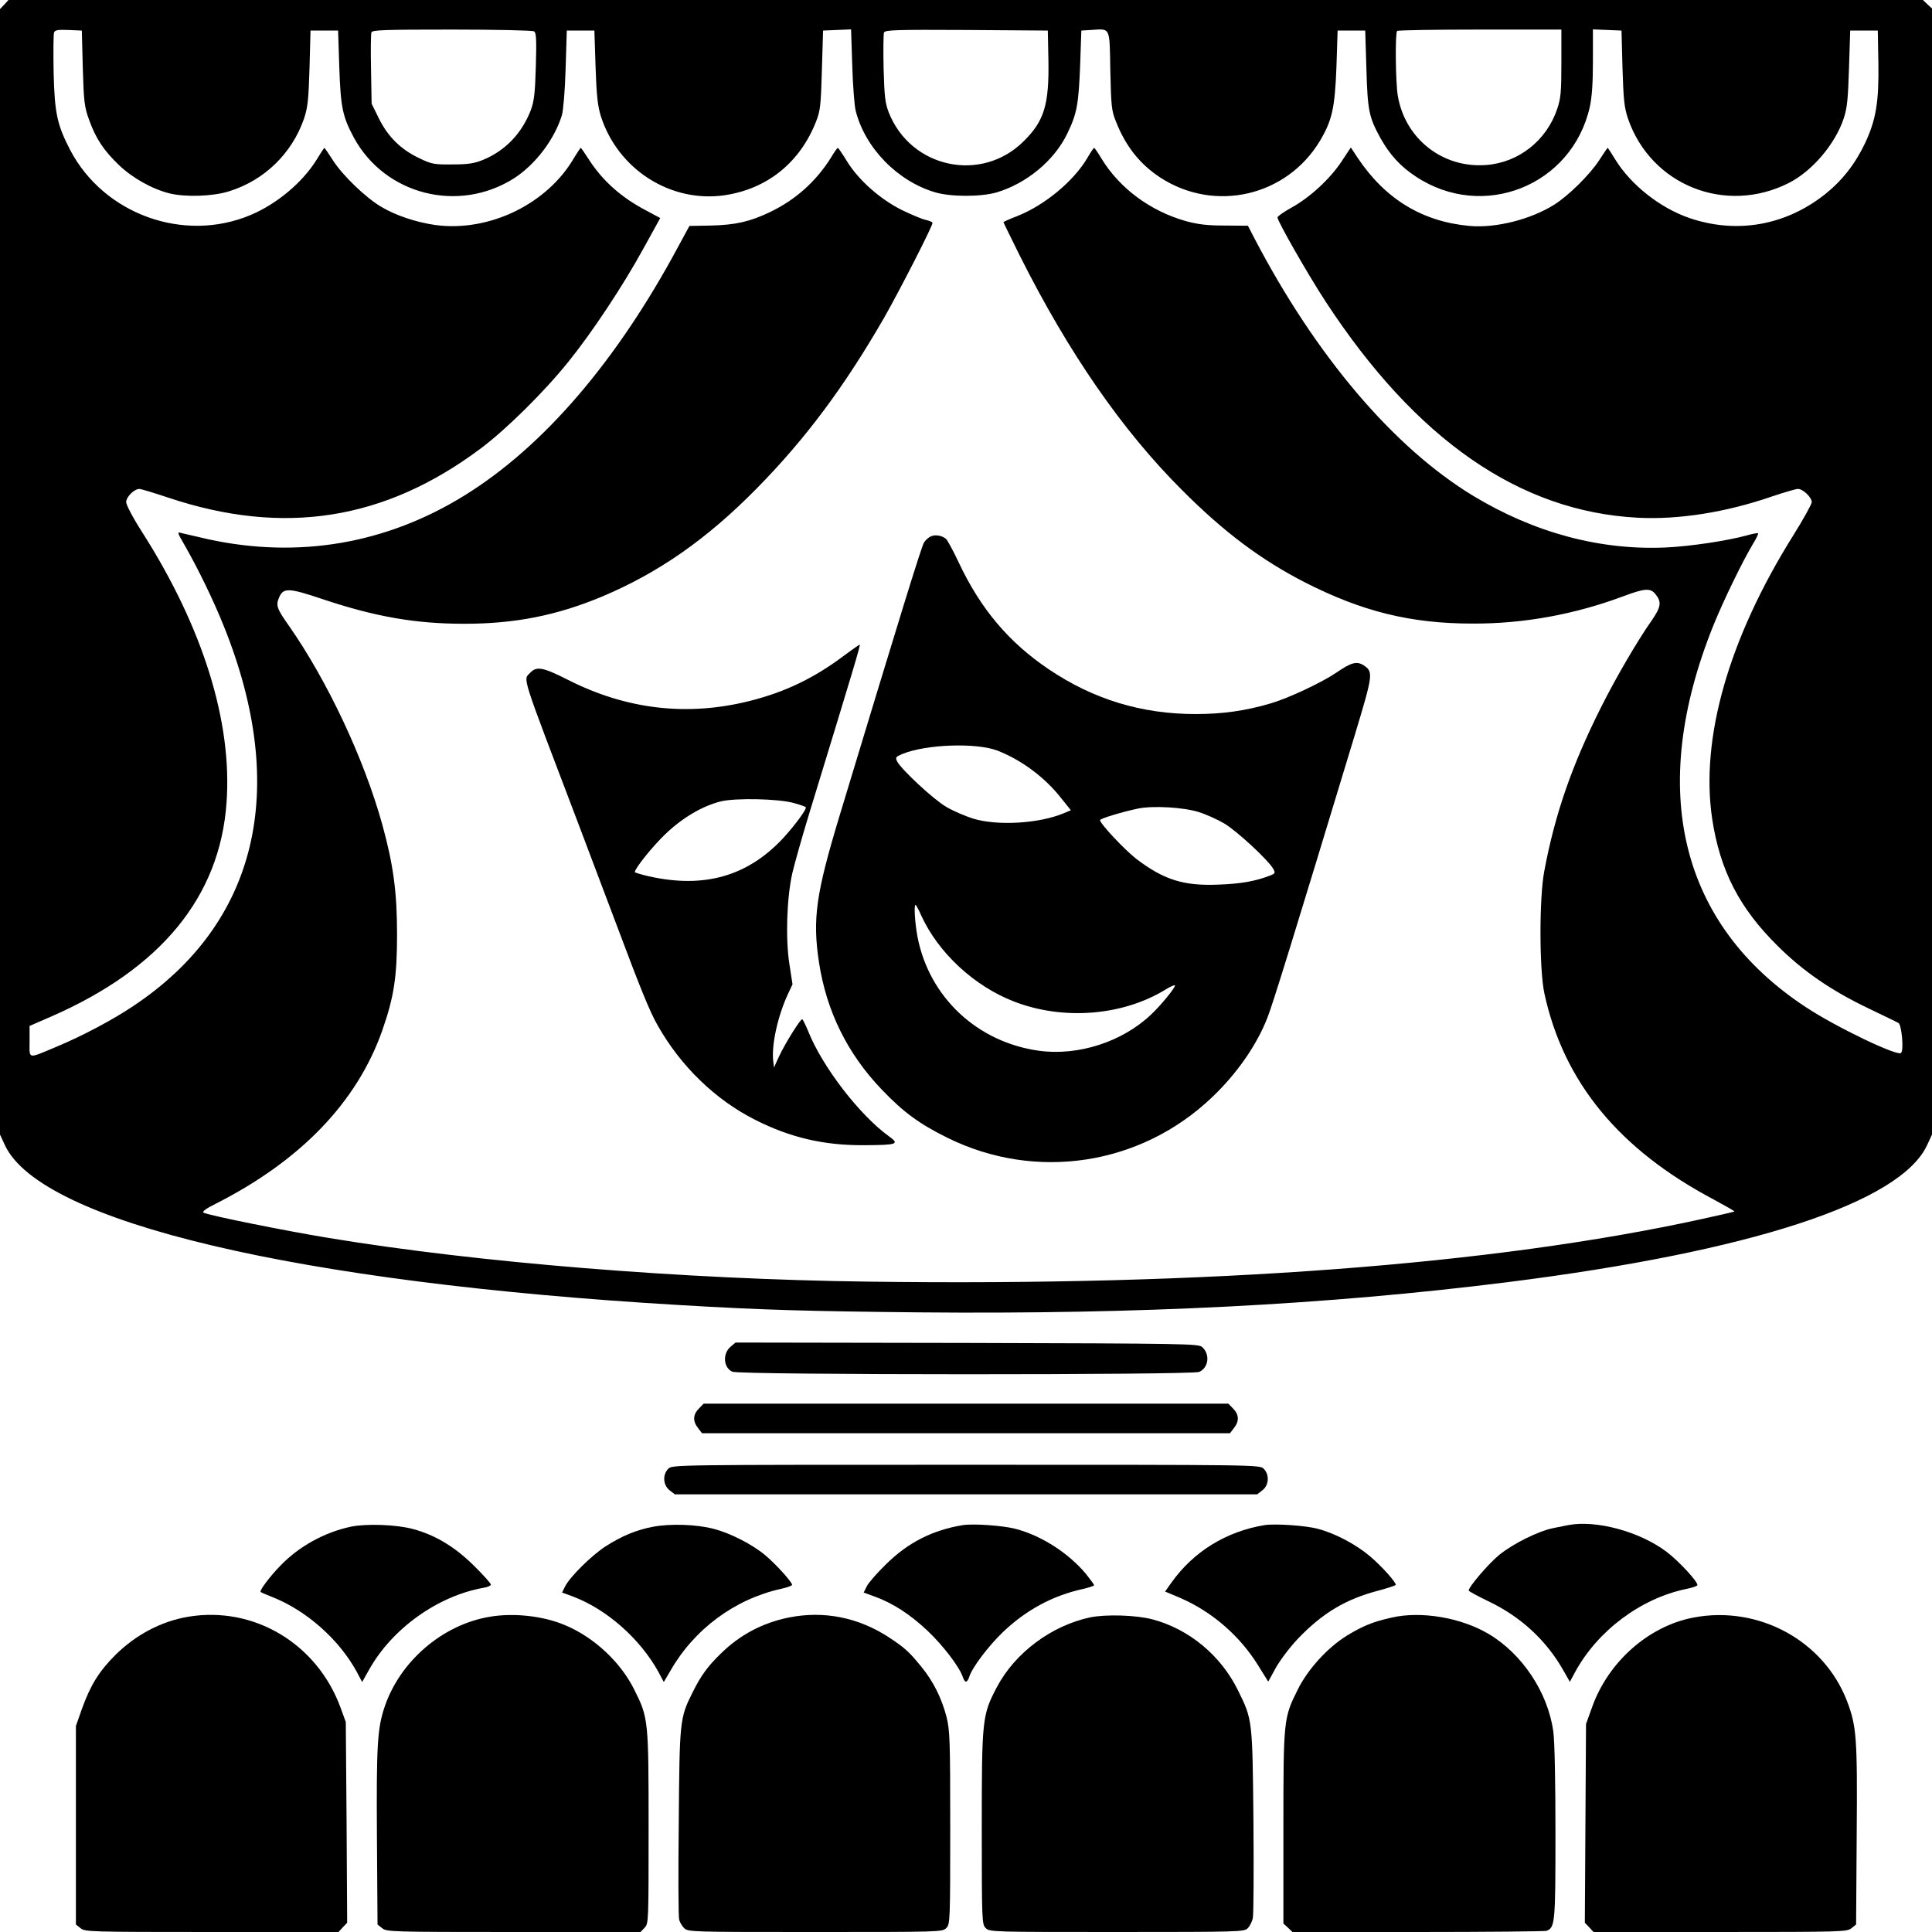 <?xml version="1.0" standalone="no"?>
<!DOCTYPE svg PUBLIC "-//W3C//DTD SVG 20010904//EN"
 "http://www.w3.org/TR/2001/REC-SVG-20010904/DTD/svg10.dtd">
<svg version="1.0" xmlns="http://www.w3.org/2000/svg"
 width="980pt" height="980pt" viewBox="0 0 980 980"
 preserveAspectRatio="xMidYMid meet">

<g transform="translate(0,980) scale(0.1,-0.1)"
fill="#000000" stroke="none">
<path d="M22 9777 l-22 -23 0 -2855 0 -2854 25 -54 c182 -390 1481 -697 3425
-811 421 -25 641 -31 1215 -37 1116 -10 2063 38 2980 153 1233 155 1994 403
2130 695 l25 54 0 2856 0 2856 -23 21 -23 22 -4855 0 -4856 0 -21 -23z m398
-322 c5 -172 8 -197 32 -263 34 -95 74 -155 151 -229 69 -66 169 -122 257
-144 83 -20 222 -15 303 11 179 56 318 192 379 368 19 57 23 94 28 257 l5 190
70 0 70 0 6 -185 c7 -206 17 -252 74 -358 158 -291 532 -385 813 -206 108 70
204 196 242 319 7 22 16 127 19 235 l6 195 70 0 70 0 6 -185 c5 -148 11 -198
27 -250 87 -271 356 -441 630 -400 216 33 381 167 462 375 21 53 24 82 29 260
l6 200 71 3 71 3 6 -183 c3 -101 11 -203 17 -228 47 -190 213 -360 405 -416
80 -23 230 -23 310 0 152 45 293 162 358 297 50 103 58 148 66 349 l6 175 49
3 c100 6 94 20 98 -205 4 -179 6 -204 28 -258 49 -126 122 -218 226 -286 276
-179 640 -95 809 186 62 104 76 167 84 375 l6 185 70 0 70 0 6 -195 c6 -211
13 -244 71 -350 47 -84 102 -145 179 -195 341 -227 793 -47 883 352 11 50 16
120 16 233 l0 161 73 -3 72 -3 5 -190 c5 -163 9 -200 28 -257 116 -337 494
-489 816 -326 118 60 235 197 278 327 18 54 22 100 27 256 l6 190 70 0 70 0 3
-165 c3 -197 -12 -287 -67 -405 -51 -107 -115 -189 -202 -259 -202 -161 -452
-204 -692 -121 -147 51 -294 167 -373 295 -20 33 -38 60 -39 60 -2 0 -21 -29
-44 -64 -48 -73 -153 -177 -227 -224 -119 -75 -297 -120 -430 -108 -240 22
-427 136 -567 345 l-35 53 -47 -71 c-59 -89 -159 -181 -252 -233 -40 -22 -73
-45 -73 -51 0 -19 157 -294 245 -428 458 -700 984 -1064 1582 -1095 206 -11
447 27 679 107 63 21 123 39 134 39 26 0 70 -43 70 -67 0 -10 -42 -86 -94
-169 -328 -524 -472 -1030 -411 -1438 40 -262 138 -453 334 -646 128 -127 272
-226 461 -316 74 -36 142 -68 150 -73 16 -9 28 -138 13 -152 -19 -18 -329 131
-481 231 -642 421 -807 1105 -470 1940 52 128 149 327 201 413 16 26 27 50 25
52 -2 2 -28 -2 -58 -11 -104 -28 -285 -55 -410 -61 -333 -15 -667 74 -979 263
-403 245 -798 710 -1110 1309 l-31 60 -117 1 c-89 0 -137 6 -196 22 -182 51
-338 167 -430 318 -17 29 -34 53 -37 54 -3 0 -18 -23 -35 -52 -69 -117 -216
-239 -355 -294 -39 -15 -70 -29 -70 -31 0 -2 38 -79 84 -172 246 -490 519
-885 821 -1186 213 -214 402 -355 624 -469 291 -148 536 -209 851 -209 258 -1
515 46 760 137 115 43 142 45 169 10 30 -38 26 -63 -20 -130 -72 -102 -184
-294 -257 -440 -148 -294 -235 -544 -289 -834 -26 -139 -25 -501 1 -620 98
-450 379 -791 860 -1045 59 -32 106 -59 104 -60 -2 -2 -77 -19 -168 -39 -1061
-232 -2499 -340 -4225 -317 -946 12 -1986 97 -2740 222 -231 38 -606 114 -633
128 -8 5 15 22 62 45 432 219 717 516 845 879 59 169 75 270 75 487 0 216 -19
355 -75 558 -93 335 -279 730 -475 1010 -60 85 -65 101 -49 140 22 52 48 51
218 -6 272 -91 475 -126 722 -126 257 0 469 42 699 138 287 121 531 291 784
548 248 252 444 515 647 867 77 135 245 463 245 480 0 5 -15 11 -32 15 -18 3
-74 27 -124 51 -110 55 -221 153 -279 249 -22 36 -42 65 -45 66 -3 0 -18 -21
-34 -48 -76 -122 -181 -216 -311 -278 -102 -49 -176 -65 -299 -68 l-109 -2
-58 -107 c-311 -579 -681 -1011 -1081 -1259 -398 -247 -845 -323 -1303 -223
-60 14 -121 28 -134 31 -23 7 -23 5 13 -57 70 -122 149 -284 202 -417 332
-826 170 -1506 -460 -1925 -104 -70 -259 -152 -386 -205 -153 -64 -140 -67
-140 25 l0 79 108 47 c557 243 857 607 891 1085 30 408 -119 887 -425 1368
-49 76 -84 143 -84 157 0 27 41 67 67 67 8 0 74 -20 146 -44 586 -196 1099
-115 1585 249 128 95 324 289 445 440 119 147 277 385 381 575 l85 154 -67 36
c-131 68 -226 153 -297 264 -20 31 -37 56 -39 56 -2 0 -16 -21 -32 -47 -136
-238 -434 -382 -708 -344 -96 14 -199 48 -274 93 -77 46 -192 156 -242 233
-23 36 -43 65 -45 65 -1 0 -19 -27 -39 -60 -72 -116 -202 -225 -336 -281 -338
-142 -743 4 -914 330 -66 128 -79 185 -84 393 -2 104 -1 195 2 203 5 13 20 15
73 13 l68 -3 5 -190z m2289 186 c11 -7 13 -41 9 -177 -4 -141 -9 -178 -26
-224 -46 -118 -130 -205 -242 -251 -44 -18 -75 -23 -155 -23 -92 -1 -105 1
-167 31 -94 44 -160 109 -206 202 l-37 75 -3 174 c-2 95 -1 180 2 188 5 12 67
14 408 14 222 0 409 -4 417 -9z m2609 -146 c4 -225 -21 -308 -124 -410 -214
-215 -574 -139 -686 145 -18 47 -22 80 -26 223 -2 92 -1 174 2 182 5 13 59 15
418 13 l413 -3 3 -150z m2602 -15 c0 -146 -3 -179 -21 -232 -54 -161 -196
-273 -361 -285 -221 -17 -412 134 -448 353 -11 67 -14 317 -3 327 3 4 192 7
420 7 l413 0 0 -170z"/>
<path d="M4723 7080 c-12 -5 -28 -19 -36 -32 -13 -20 -121 -371 -429 -1388
-119 -394 -137 -520 -104 -740 38 -249 144 -464 318 -646 111 -116 190 -174
333 -245 449 -222 981 -141 1344 206 125 119 226 264 280 403 28 71 130 401
442 1430 95 315 96 324 45 358 -34 21 -62 14 -136 -37 -75 -51 -245 -131 -335
-157 -128 -38 -245 -54 -380 -54 -274 0 -518 74 -745 227 -202 136 -345 305
-456 540 -29 62 -59 117 -66 122 -21 17 -52 22 -75 13z m338 -1088 c122 -48
240 -136 322 -241 l49 -61 -36 -15 c-126 -53 -338 -65 -461 -27 -38 12 -99 38
-135 59 -64 37 -225 187 -249 230 -10 21 -8 24 25 38 120 50 378 59 485 17z
m1019 -311 c36 -11 94 -37 130 -58 64 -38 225 -187 249 -231 11 -20 9 -23 -16
-33 -75 -29 -149 -42 -258 -46 -180 -8 -280 23 -422 131 -60 47 -183 178 -183
196 0 8 120 44 195 59 75 15 230 6 305 -18z m-1407 -525 c87 -190 269 -358
470 -436 250 -97 552 -73 770 61 26 16 47 25 47 20 0 -13 -71 -100 -121 -147
-146 -139 -370 -211 -568 -184 -314 43 -558 272 -617 578 -13 70 -19 162 -10
162 3 0 16 -24 29 -54z"/>
<path d="M4282 6475 c-151 -114 -299 -185 -477 -230 -316 -80 -625 -45 -923
106 -126 64 -160 71 -192 37 -37 -40 -54 17 250 -783 56 -148 140 -371 187
-495 124 -331 170 -444 210 -513 116 -205 291 -375 493 -477 180 -91 349 -130
552 -129 171 1 183 5 126 46 -149 108 -337 353 -408 531 -14 34 -28 62 -31 62
-10 0 -88 -125 -118 -190 l-25 -55 -4 34 c-9 83 24 229 74 337 l24 51 -16 104
c-20 129 -13 335 15 460 11 47 49 182 85 300 226 738 262 859 257 859 -3 0
-39 -25 -79 -55z m-253 -749 c29 -8 55 -17 58 -20 8 -7 -52 -89 -114 -157
-181 -194 -401 -257 -682 -194 -39 9 -71 19 -71 21 0 19 91 132 156 194 87 83
186 141 280 165 74 18 295 14 373 -9z"/>
<path d="M3705 2968 c-41 -36 -35 -106 10 -126 36 -17 2333 -17 2368 -1 48 22
56 89 15 126 -19 17 -77 18 -1193 21 l-1174 2 -26 -22z"/>
<path d="M3545 2655 c-30 -30 -32 -64 -4 -99 l20 -26 1339 0 1339 0 20 26 c28
35 26 69 -4 99 l-24 25 -1331 0 -1331 0 -24 -25z"/>
<path d="M3390 2350 c-30 -30 -27 -83 6 -109 l27 -21 1477 0 1477 0 27 21 c33
26 36 79 6 109 -20 20 -33 20 -1510 20 -1477 0 -1490 0 -1510 -20z"/>
<path d="M1780 2056 c-135 -29 -262 -99 -357 -197 -52 -53 -108 -127 -101
-134 1 -2 27 -13 57 -25 174 -68 340 -215 430 -379 l28 -53 36 64 c117 208
348 373 580 414 20 3 37 11 37 16 0 6 -39 50 -87 97 -96 95 -196 155 -308 185
-85 23 -236 28 -315 12z"/>
<path d="M3315 2056 c-87 -16 -161 -47 -245 -101 -70 -46 -177 -151 -203 -201
l-16 -32 57 -21 c171 -65 340 -215 432 -382 l27 -51 33 56 c121 212 327 365
563 417 32 7 56 16 55 21 -7 21 -85 106 -135 148 -66 56 -178 113 -263 135
-87 23 -219 27 -305 11z"/>
<path d="M4885 2064 c-155 -25 -280 -89 -391 -199 -45 -44 -89 -94 -97 -111
l-16 -32 57 -21 c91 -33 179 -90 268 -174 78 -74 162 -184 178 -234 4 -13 11
-23 16 -23 5 0 12 10 16 23 14 47 97 157 172 229 118 112 251 184 405 218 31
7 57 16 57 19 0 3 -19 29 -42 58 -89 106 -226 194 -357 228 -66 17 -212 27
-266 19z"/>
<path d="M6415 2064 c-195 -32 -361 -134 -474 -293 l-31 -44 78 -33 c161 -70
302 -193 394 -342 l51 -82 39 71 c22 39 72 105 111 146 125 131 244 202 410
245 48 13 87 26 87 29 0 15 -74 97 -131 145 -71 60 -176 116 -264 139 -62 17
-217 27 -270 19z"/>
<path d="M7955 2064 c-11 -2 -45 -9 -75 -15 -76 -15 -203 -78 -275 -136 -53
-43 -156 -163 -155 -181 1 -4 45 -28 99 -54 166 -79 295 -199 381 -351 l33
-58 28 52 c115 209 332 371 562 419 31 6 57 15 57 20 0 20 -95 122 -157 169
-137 103 -358 162 -498 135z"/>
<path d="M954 1599 c-136 -23 -265 -91 -369 -194 -83 -83 -126 -153 -169 -272
l-31 -88 0 -503 0 -504 24 -19 c22 -18 48 -19 665 -19 l643 0 22 24 22 23 -3
509 -4 509 -27 74 c-119 324 -440 516 -773 460z"/>
<path d="M2484 1599 c-239 -40 -455 -225 -533 -457 -37 -109 -42 -197 -39
-660 l3 -444 24 -19 c22 -18 48 -19 667 -19 l643 0 21 22 c20 21 20 32 20 507
0 547 -1 557 -72 699 -69 140 -204 267 -353 329 -109 46 -259 63 -381 42z"/>
<path d="M4000 1595 c-132 -27 -246 -87 -343 -182 -68 -66 -102 -113 -144
-198 -65 -129 -66 -143 -70 -659 -3 -258 -2 -480 2 -493 3 -13 14 -32 25 -43
20 -20 36 -20 665 -20 632 0 645 0 665 20 19 19 20 33 20 508 0 450 -2 495
-19 564 -25 95 -67 180 -128 254 -60 74 -84 96 -163 148 -156 102 -331 137
-510 101z"/>
<path d="M5530 1596 c-197 -42 -382 -180 -474 -355 -74 -141 -76 -162 -76
-713 0 -475 1 -489 20 -508 20 -20 33 -20 665 -20 625 0 646 1 664 19 11 11
23 35 26 53 4 19 5 241 3 493 -5 514 -5 512 -78 660 -87 178 -249 312 -435
361 -84 22 -236 26 -315 10z"/>
<path d="M7060 1595 c-95 -21 -146 -42 -227 -91 -99 -61 -200 -172 -251 -276
-71 -142 -72 -152 -72 -699 l0 -486 23 -21 23 -22 636 0 c350 0 644 3 653 6
43 17 45 40 45 498 0 256 -4 467 -11 513 -27 198 -158 395 -330 496 -139 82
-341 116 -489 82z"/>
<path d="M8590 1595 c-227 -43 -432 -224 -514 -454 l-31 -86 -3 -504 -3 -504
22 -23 22 -24 643 0 c617 0 643 1 665 19 l24 19 3 454 c4 496 -1 552 -49 679
-118 307 -449 487 -779 424z"/>
</g>
</svg>
